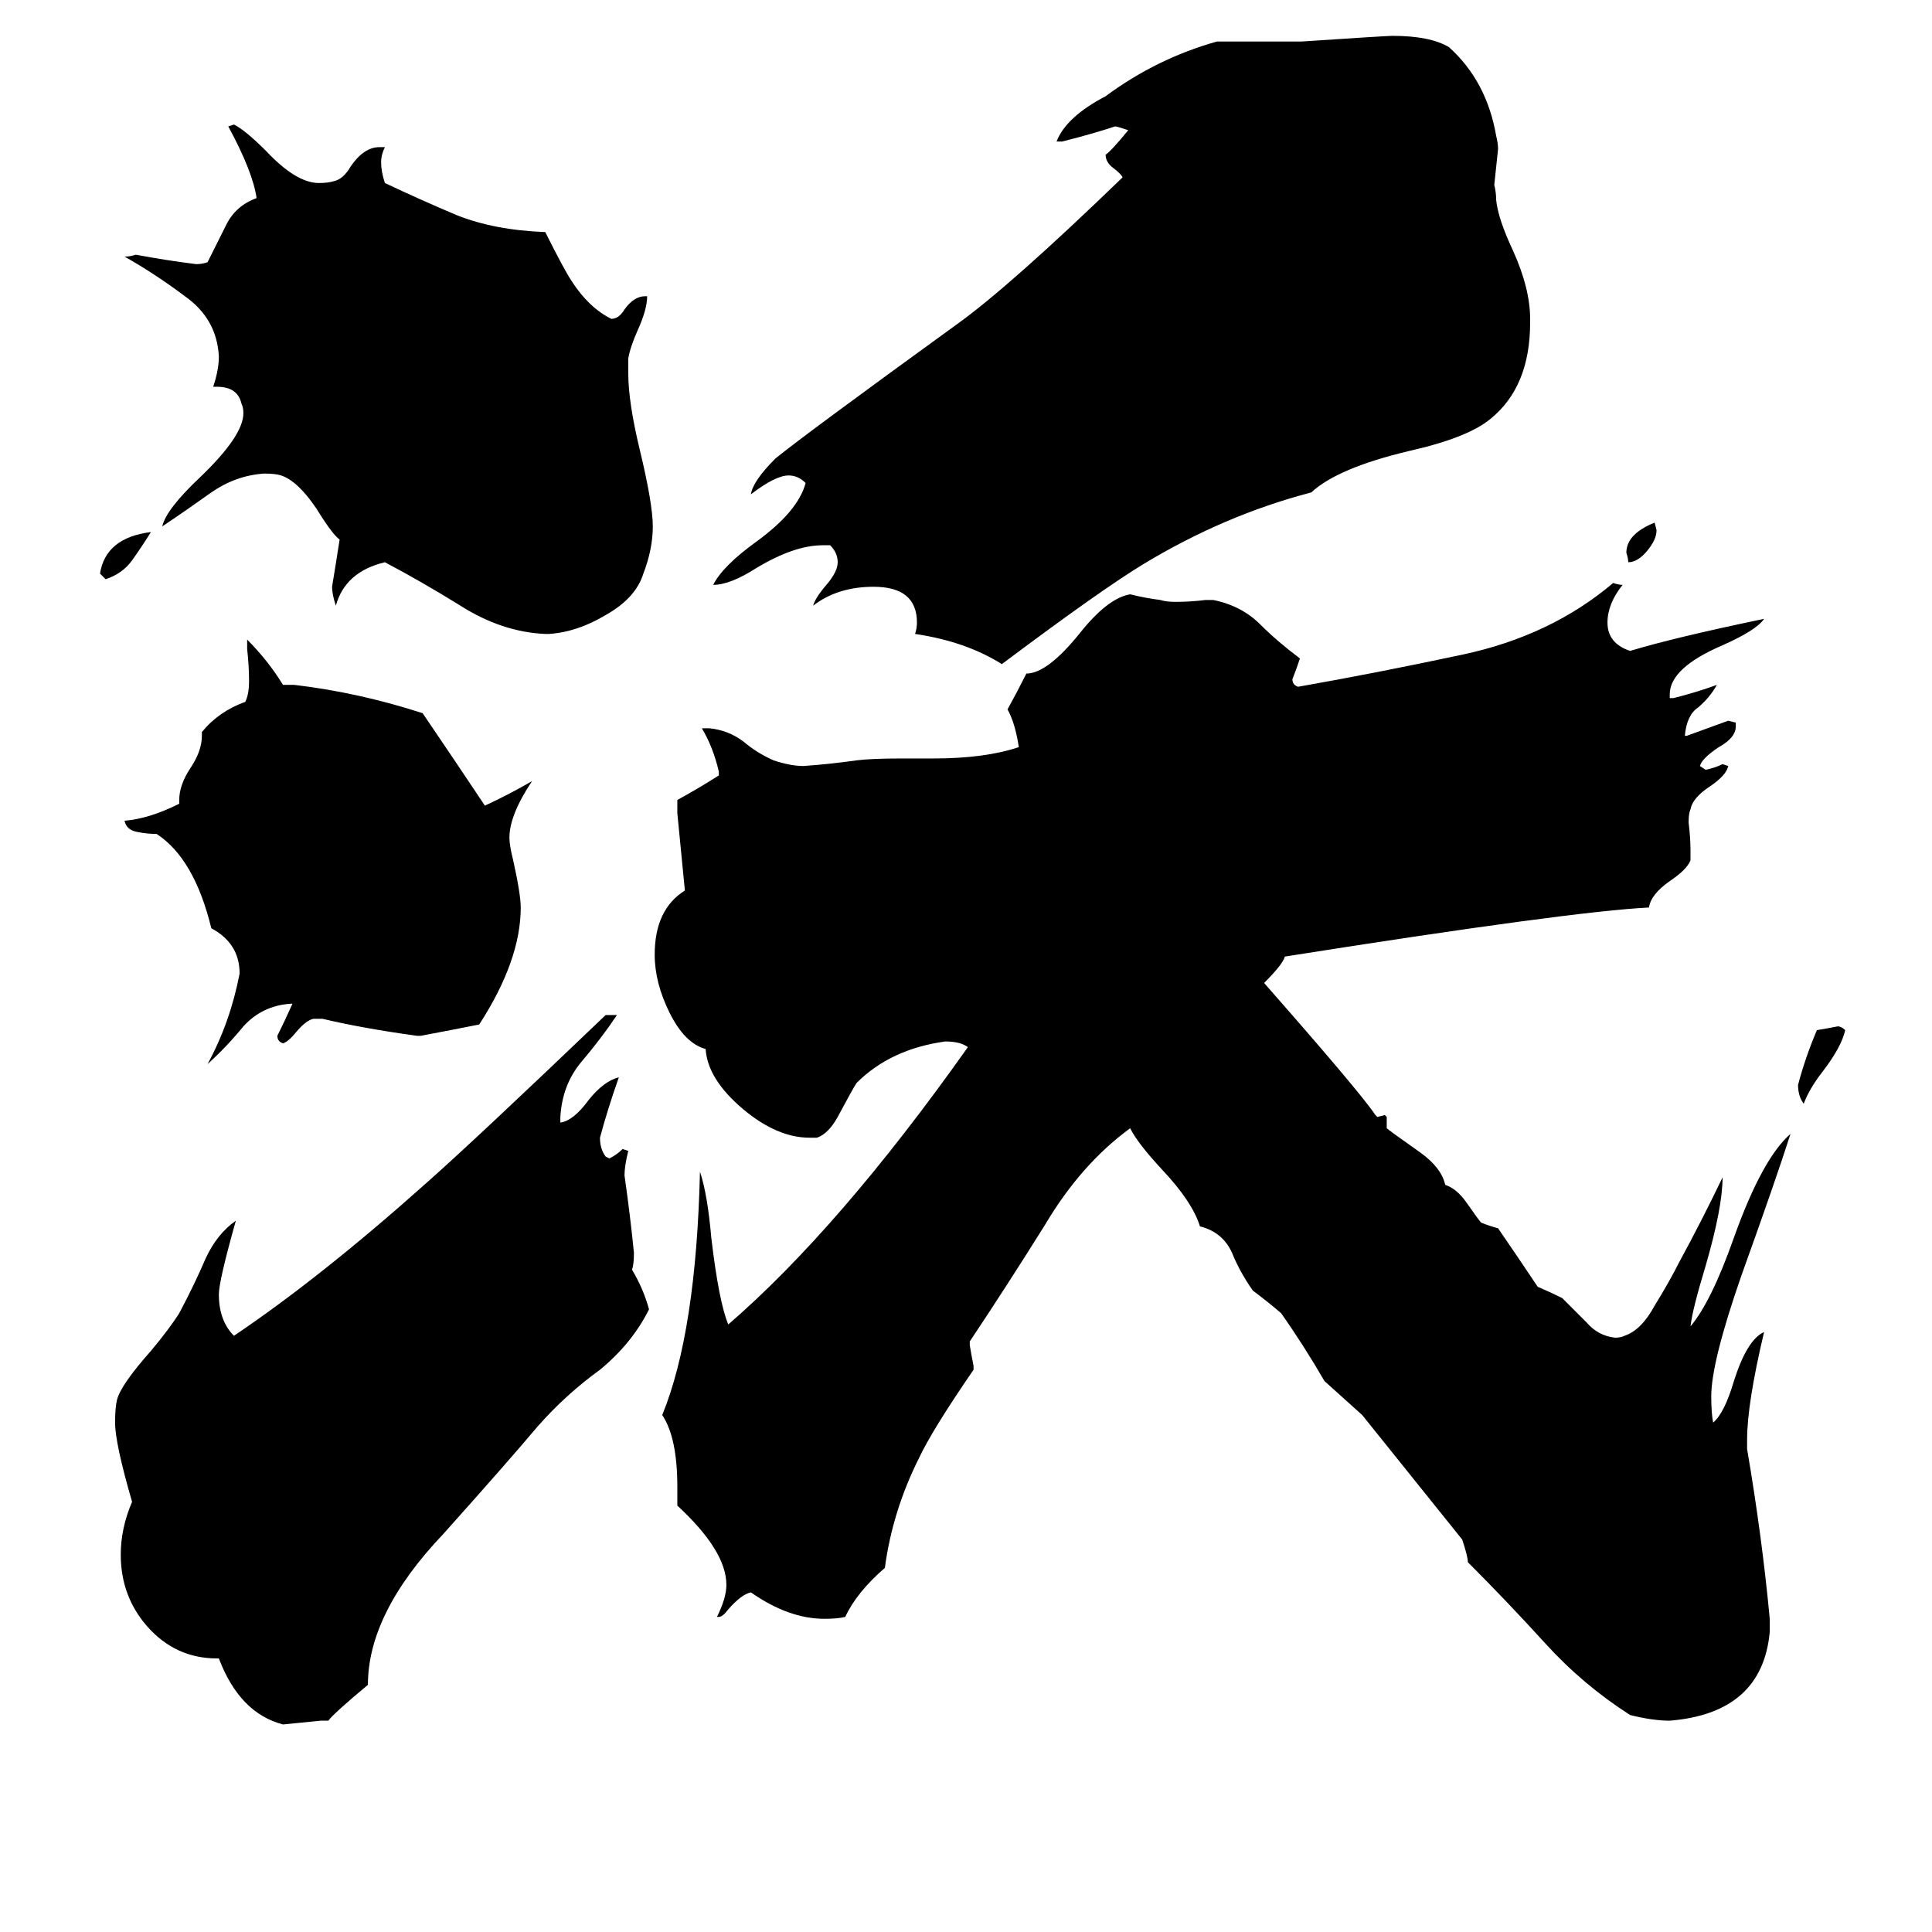 <svg xmlns="http://www.w3.org/2000/svg" viewBox="0 -800 1024 1024">
	<path fill="#000000" d="M863 -502Q863 -504 862 -507Q862 -517 877 -523L878 -519Q878 -514 873 -508Q868 -502 863 -502ZM56 -493L53 -496Q56 -515 80 -518Q75 -510 70 -503Q65 -496 56 -493ZM963 -254Q969 -255 974 -256Q976 -256 978 -254Q976 -245 966 -232Q959 -223 956 -215Q953 -219 953 -225Q957 -240 963 -254ZM223 -251H221Q192 -255 171 -260H166Q162 -259 157 -253Q153 -248 150 -247Q147 -248 147 -251Q151 -259 155 -268H154Q139 -267 129 -256Q120 -245 110 -236Q122 -258 127 -284Q127 -300 112 -308Q103 -345 83 -358Q78 -358 73 -359Q67 -360 66 -365Q79 -366 95 -374V-376Q95 -384 101 -393Q107 -402 107 -410V-412Q116 -423 130 -428Q132 -432 132 -439Q132 -447 131 -456V-461Q142 -450 150 -437H156Q190 -433 224 -422Q241 -397 257 -373Q270 -379 282 -386Q270 -368 270 -356Q270 -352 272 -344Q276 -326 276 -319Q276 -291 254 -257Q239 -254 223 -251ZM291 -464H289Q266 -465 244 -479Q223 -492 204 -502Q183 -497 178 -479Q176 -485 176 -489Q178 -501 180 -514Q176 -517 168 -530Q158 -545 149 -548Q146 -549 140 -549Q125 -548 112 -539Q98 -529 86 -521Q88 -530 106 -547Q129 -569 129 -581Q129 -584 128 -586Q126 -595 115 -595H113Q116 -604 116 -611Q115 -631 98 -643Q82 -655 66 -664Q69 -664 72 -665Q88 -662 104 -660Q107 -660 110 -661Q115 -671 120 -681Q125 -691 136 -695Q134 -709 121 -733L124 -734Q130 -731 141 -720Q157 -703 169 -703Q174 -703 177 -704Q182 -705 186 -712Q193 -722 201 -722H204Q202 -718 202 -714Q202 -709 204 -703Q223 -694 242 -686Q262 -678 289 -677Q299 -657 303 -651Q312 -637 324 -631Q328 -631 331 -636Q336 -643 342 -643H343Q343 -636 338 -625Q334 -616 333 -610V-602Q333 -587 339 -562Q346 -533 346 -521Q346 -509 341 -496Q337 -483 321 -474Q306 -465 291 -464ZM174 112H170Q160 113 150 114Q127 108 116 79H115Q93 79 78 62Q64 46 64 24Q64 10 70 -4Q61 -35 61 -46Q61 -54 62 -58Q64 -66 80 -84Q90 -96 95 -104Q103 -119 109 -133Q115 -146 125 -153Q116 -121 116 -114Q116 -100 124 -92Q170 -123 226 -173Q252 -196 321 -262H327Q319 -250 308 -237Q298 -225 297 -208V-205Q304 -206 312 -217Q320 -227 328 -229Q322 -212 318 -197Q318 -191 321 -187L323 -186Q327 -188 330 -191L333 -190Q331 -182 331 -177Q334 -156 336 -136Q336 -130 335 -127Q341 -117 344 -106Q335 -88 318 -74Q300 -61 285 -44Q269 -25 235 13Q195 55 195 93Q177 108 174 112ZM811 -631V-629Q811 -595 790 -578Q778 -568 747 -561Q709 -552 695 -539Q649 -527 606 -501Q583 -487 531 -448Q512 -460 485 -464Q486 -467 486 -470Q486 -489 463 -489Q444 -489 431 -479Q432 -483 438 -490Q444 -497 444 -502Q444 -507 440 -511H436Q421 -511 401 -499Q387 -490 378 -490Q383 -500 401 -513Q423 -529 427 -544Q423 -548 418 -548Q411 -548 398 -538Q399 -545 411 -557Q427 -570 507 -628Q535 -648 595 -706Q594 -708 590 -711Q586 -714 586 -718Q589 -720 598 -731Q592 -733 591 -733Q579 -729 563 -725H560Q565 -738 586 -749Q613 -769 645 -778H690Q735 -781 738 -781Q758 -781 768 -775Q788 -757 793 -728Q794 -724 794 -721Q793 -711 792 -702Q793 -698 793 -694Q794 -684 802 -667Q811 -647 811 -631ZM938 58V65Q934 108 885 112Q876 112 864 109Q839 93 819 71Q799 49 778 28Q778 25 775 16L722 -50Q712 -59 702 -68Q691 -87 679 -104Q672 -110 664 -116Q657 -126 653 -136Q648 -147 636 -150Q632 -163 616 -180Q603 -194 599 -202Q573 -183 554 -151Q534 -119 514 -89V-87Q515 -81 516 -76V-74Q494 -42 487 -27Q473 1 469 31Q454 44 448 57Q444 58 437 58Q418 58 398 44Q393 45 386 53Q383 57 381 57H380Q385 47 385 40Q385 22 359 -2V-12Q359 -38 351 -50Q369 -94 371 -179Q375 -167 377 -144Q381 -110 386 -98Q445 -149 513 -245Q509 -248 501 -248Q472 -244 454 -226Q452 -223 444 -208Q439 -199 433 -197H429Q412 -197 394 -212Q375 -228 374 -244Q363 -247 355 -263Q347 -279 347 -294Q347 -318 363 -328Q361 -348 359 -369V-376Q370 -382 381 -389V-391Q378 -404 372 -414H376Q386 -413 394 -407Q401 -401 410 -397Q419 -394 426 -394Q440 -395 454 -397Q462 -398 478 -398H495Q522 -398 540 -404Q538 -417 534 -424Q539 -433 544 -443Q555 -443 572 -464Q587 -483 599 -485Q607 -483 615 -482Q618 -481 623 -481Q631 -481 639 -482H643Q658 -479 668 -469Q677 -460 689 -451Q687 -445 685 -440Q685 -437 688 -436Q728 -443 775 -453Q822 -463 855 -491Q858 -490 860 -490Q852 -480 852 -470Q852 -459 864 -455Q887 -462 935 -472Q931 -466 913 -458Q885 -446 885 -432V-430H887Q899 -433 910 -437Q906 -430 900 -425Q894 -421 893 -410H894Q905 -414 916 -418L920 -417V-415Q920 -409 911 -404Q902 -398 901 -394L904 -392Q909 -393 913 -395L916 -394Q915 -389 906 -383Q897 -377 896 -371Q895 -369 895 -364Q896 -356 896 -349V-344Q894 -339 885 -333Q875 -326 874 -319Q833 -317 681 -293Q680 -289 670 -279Q721 -221 729 -209L730 -208L734 -209L735 -208V-202Q736 -201 753 -189Q764 -181 766 -172Q772 -170 777 -163Q784 -153 785 -152Q790 -150 794 -149Q805 -133 815 -118Q822 -115 828 -112Q834 -106 841 -99Q847 -92 856 -91Q859 -91 861 -92Q870 -95 877 -108Q885 -121 890 -131Q902 -153 913 -176Q913 -160 904 -129Q897 -106 896 -97Q907 -110 919 -144Q934 -186 949 -199Q941 -174 923 -124Q907 -78 907 -60Q907 -51 908 -46Q914 -51 919 -68Q926 -90 935 -94Q926 -56 926 -37V-32Q934 15 938 58Z"/>
</svg>
